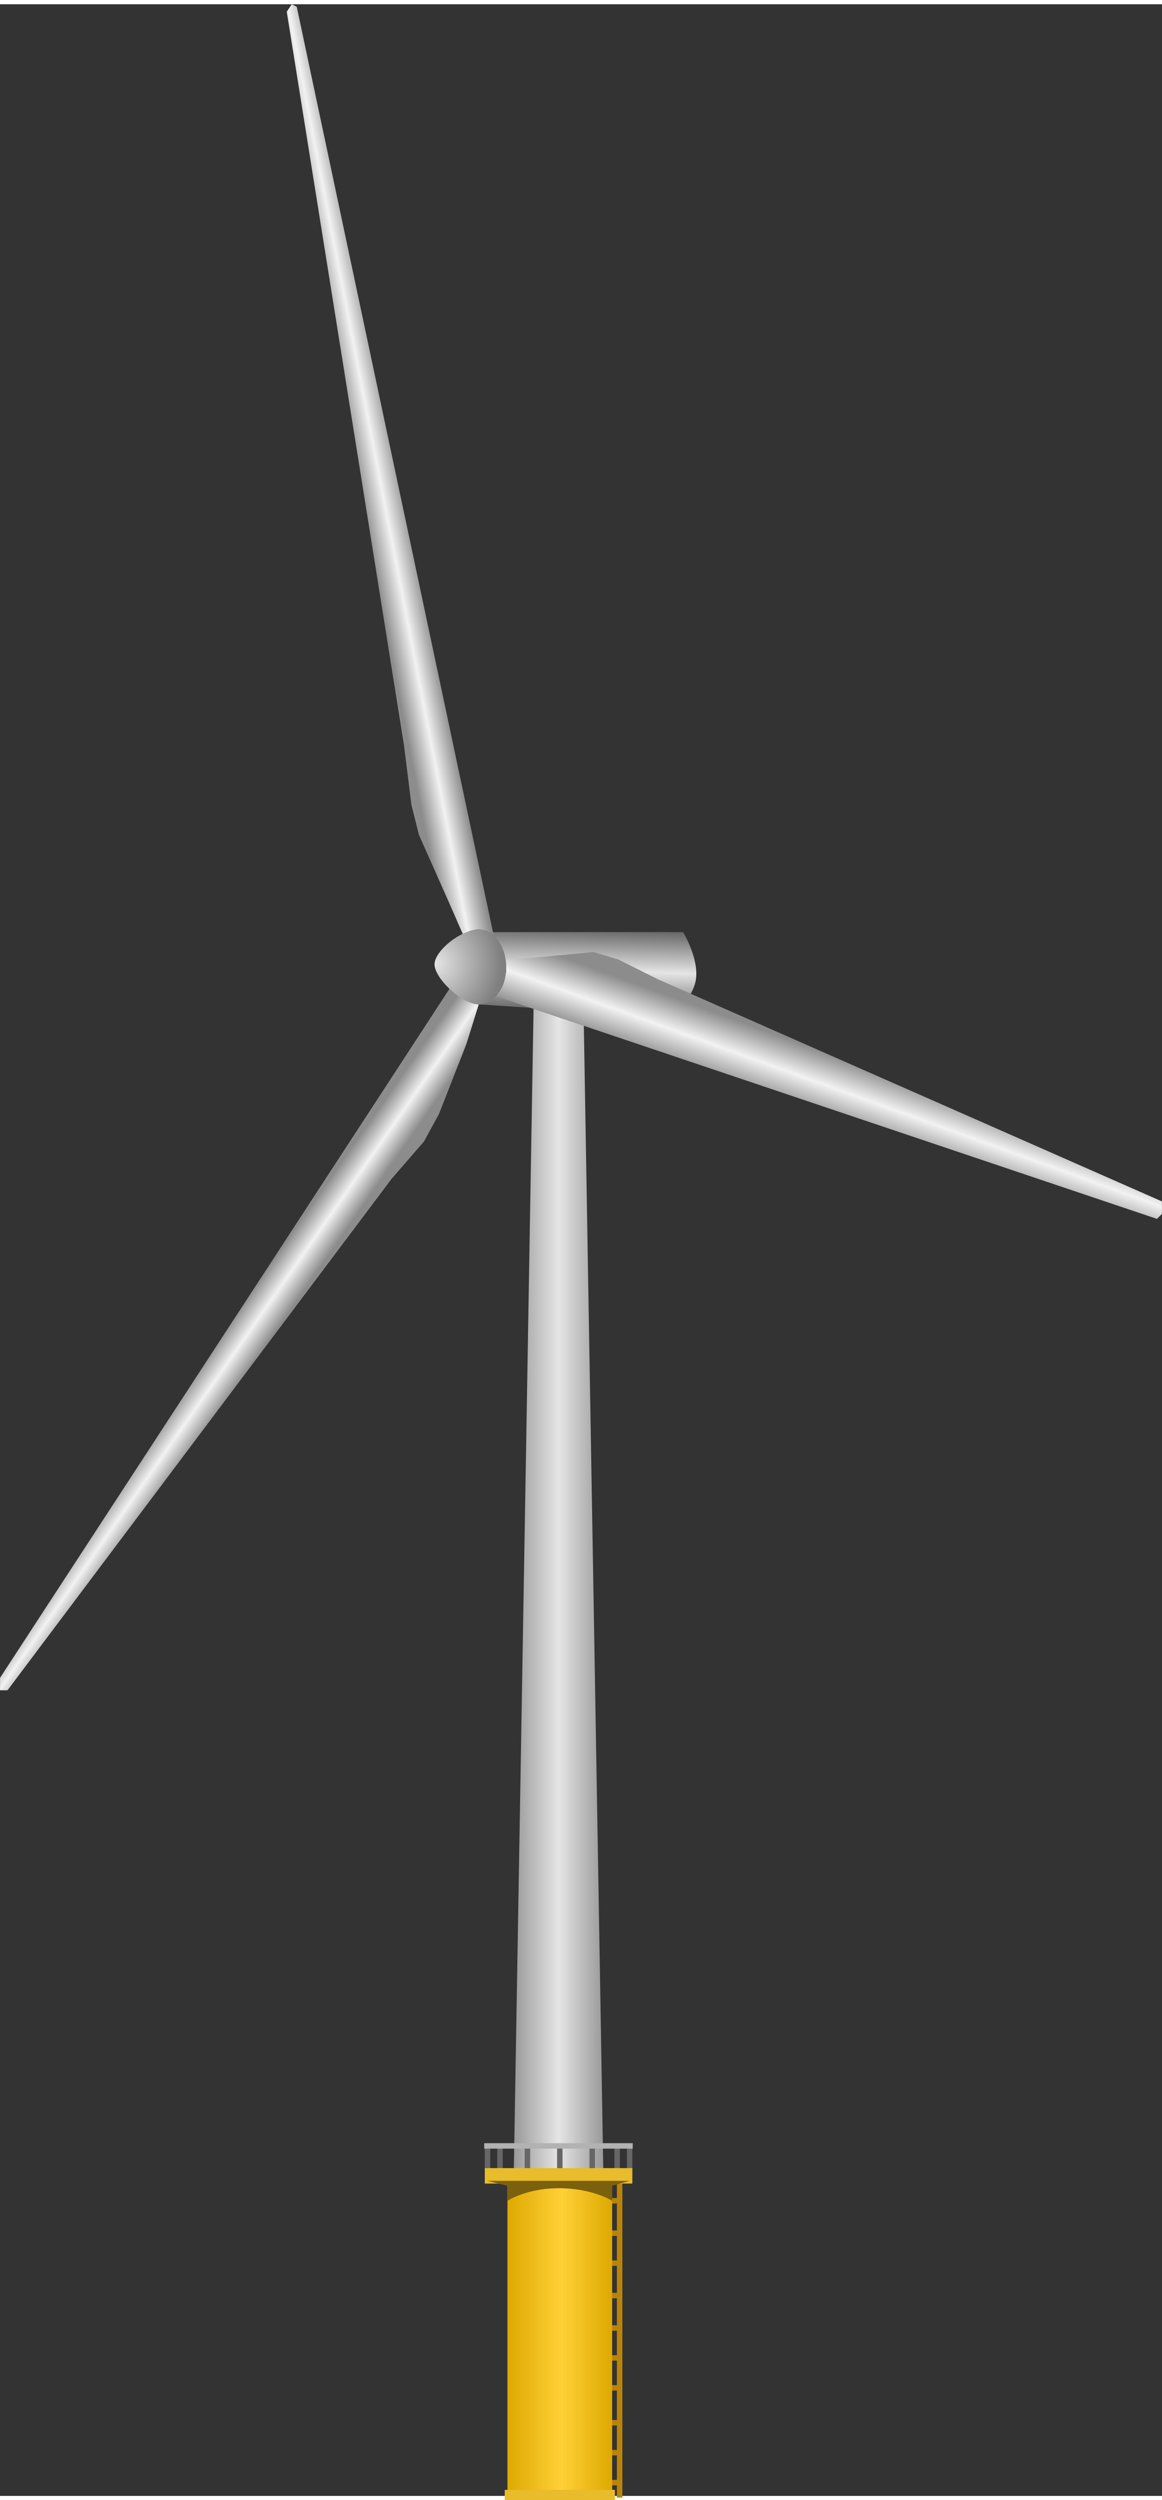<!DOCTYPE svg PUBLIC "-//W3C//DTD SVG 1.1//EN" "http://www.w3.org/Graphics/SVG/1.1/DTD/svg11.dtd"><svg version="1.1" xmlns="http://www.w3.org/2000/svg" xmlns:xlink="http://www.w3.org/1999/xlink" width="53px" height="114px" viewBox="0 0 53.18 113.998" enable-background="new 0 0 53.18 113.998" xml:space="preserve">
<rect x="0" y="0" width="53.18" height="113.998" fill="#333333" stroke="none"/>
<g id="Group_Pole">
	<linearGradient id="SVGID_1_" gradientUnits="userSpaceOnUse" x1="23.509" y1="72.632" x2="27.617" y2="72.632">
		<stop offset="0" style="stop-color:#999999" />
		<stop offset="0.5" style="stop-color:#E5E5E5" />
		<stop offset="1" style="stop-color:#999999" />
	</linearGradient>
	<path fill="url(#SVGID_1_)" d="M27.617,99.506l-0.913-53.747h-2.282l-0.913,53.747H27.617z" />
</g>
<g id="Group_Steps">
	<path fill="none" stroke="#BA840B" stroke-width="0.25" d="M28.358,99.583v14.492" />
	<path fill="none" stroke="#BA840B" stroke-width="0.25" d="M27.788,100.495h0.57" />
	<path fill="none" stroke="#BA840B" stroke-width="0.25" d="M27.788,101.978h0.57" />
	<path fill="none" stroke="#BA840B" stroke-width="0.25" d="M27.788,103.348h0.57" />
	<path fill="none" stroke="#BA840B" stroke-width="0.25" d="M27.788,104.832h0.57" />
	<path fill="none" stroke="#BA840B" stroke-width="0.25" d="M27.788,106.315h0.57" />
	<path fill="none" stroke="#BA840B" stroke-width="0.25" d="M27.788,107.684h0.57" />
	<path fill="none" stroke="#BA840B" stroke-width="0.25" d="M27.788,109.053h0.57" />
	<path fill="none" stroke="#BA840B" stroke-width="0.25" d="M27.788,110.651h0.57" />
	<path fill="none" stroke="#BA840B" stroke-width="0.25" d="M27.788,112.02h0.57" />
	<path fill="none" stroke="#BA840B" stroke-width="0.25" d="M27.788,113.389h0.57" />
	<path fill="none" stroke="#666666" stroke-width="0.25" d="M22.311,99.126v-1.141" />
	<path fill="none" stroke="#666666" stroke-width="0.25" d="M28.245,99.126v-1.141" />
	<path fill="none" stroke="#666666" stroke-width="0.25" d="M22.882,99.126v-1.141" />
	<path fill="none" stroke="#666666" stroke-width="0.25" d="M24.137,99.126v-1.141" />
	<path fill="none" stroke="#666666" stroke-width="0.25" d="M25.62,99.126v-1.141" />
	<path fill="none" stroke="#666666" stroke-width="0.25" d="M27.104,99.126v-1.141" />
	<path fill="none" stroke="#666666" stroke-width="0.25" d="M28.815,99.126v-1.141" />
	<path fill="none" stroke="#B2B2B2" stroke-width="0.25" d="M22.161,97.985h6.796" />
</g>
<g id="Group_Base">
	<linearGradient id="SVGID_2_" gradientUnits="userSpaceOnUse" x1="23.224" y1="106.544" x2="28.016" y2="106.544">
		<stop offset="0" style="stop-color:#DDA901" />
		<stop offset="0.52" style="stop-color:#FFD037" />
		<stop offset="1" style="stop-color:#DDA901" />
	</linearGradient>
	<path fill="url(#SVGID_2_)" d="M23.224,99.24h4.792v14.606h-4.792V99.24z" />
	<path fill="#E8BC2A" stroke="#E8BC2A" stroke-width="0.25" d="M22.311,99.126h6.504v0.457h-6.504V99.126z" />
	<path fill="#E8BC2A" stroke="#E8BC2A" stroke-width="0.25" d="M23.224,113.846h4.792v0.228h-4.792V113.846z" />
	<path fill="#7B610D" d="M28.014,99.583h-4.793h-0.914l0.914,0.228v0.685c0,0,0.859-0.56,2.282-0.575   c1.594-0.018,2.512,0.575,2.512,0.575V99.81l0.799-0.228H28.014z" />
</g>
<g id="Group_Motor">
	<linearGradient id="SVGID_3_" gradientUnits="userSpaceOnUse" x1="26.975" y1="42.308" x2="26.858" y2="46.109">
		<stop offset="0" style="stop-color:#666666" />
		<stop offset="0.5" style="stop-color:#E5E5E5" />
		<stop offset="1" style="stop-color:#666666" />
	</linearGradient>
	<path fill="url(#SVGID_3_)" d="M21.911,45.759c0,0,1.255-0.292,1.255-1.558c0-1.109-0.805-1.751-0.805-1.751h8.901   c0,0,0.859,1.408,0.531,2.408c-0.333,1.015-1.209,1.471-1.209,1.471L21.911,45.759z" />
</g>
<g id="Group_Blades">
	<linearGradient id="SVGID_4_" gradientUnits="userSpaceOnUse" x1="38.633" y1="48.246" x2="37.666" y2="50.923">
		<stop offset="0" style="stop-color:#8C8C8C" />
		<stop offset="0.5" style="stop-color:#F2F2F2" />
		<stop offset="1" style="stop-color:#8C8C8C" />
	</linearGradient>
	<path fill="url(#SVGID_4_)" d="M22.692,45.384l30.257,10.188l0.229-0.228v-0.571L30.127,44.618l-1.825-0.913l-1.142-0.343   l-2.396,0.229l-1.598,0.114c0,0,0.064,0.275-0.059,0.857C22.987,45.133,22.692,45.384,22.692,45.384z" />
	<linearGradient id="SVGID_5_" gradientUnits="userSpaceOnUse" x1="16.313" y1="21.629" x2="18.34" y2="21.235">
		<stop offset="0" style="stop-color:#8C8C8C" />
		<stop offset="0.5" style="stop-color:#F2F2F2" />
		<stop offset="1" style="stop-color:#8C8C8C" />
	</linearGradient>
	<path fill="url(#SVGID_5_)" d="M22.595,42.613L13.581,0.114L13.352,0l-0.228,0.343l5.363,33.549l0.342,2.738l0.343,1.369   l1.369,3.081l0.651,1.488c0,0,0.284-0.232,0.718-0.232C22.321,42.336,22.595,42.613,22.595,42.613z" />
	<linearGradient id="SVGID_6_" gradientUnits="userSpaceOnUse" x1="10.168" y1="60.788" x2="11.783" y2="61.914">
		<stop offset="0" style="stop-color:#8C8C8C" />
		<stop offset="0.5" style="stop-color:#F2F2F2" />
		<stop offset="1" style="stop-color:#8C8C8C" />
	</linearGradient>
	<path fill="url(#SVGID_6_)" d="M20.769,44.74L0.002,76.569v0.57h0.342l17.573-23.393l1.483-1.712l0.686-1.255l1.255-3.195   l0.57-1.826c0,0-0.455-0.117-0.712-0.306C20.954,45.272,20.769,44.74,20.769,44.74z" />
</g>
<g id="Group_Center">
	<radialGradient id="SVGID_7_" cx="19.905" cy="43.875" r="3.074" gradientUnits="userSpaceOnUse">
		<stop offset="0" style="stop-color:#E5E5E5" />
		<stop offset="0.5" style="stop-color:#B2B2B2" />
		<stop offset="1" style="stop-color:#7F7F7F" />
	</radialGradient>
	<path fill="url(#SVGID_7_)" d="M21.911,42.336c-0.82,0-2.014,0.963-2.024,1.585c-0.011,0.622,1.234,1.838,2.024,1.838   c0.693,0,1.255-0.767,1.255-1.712S22.604,42.336,21.911,42.336z" />
</g>
</svg>